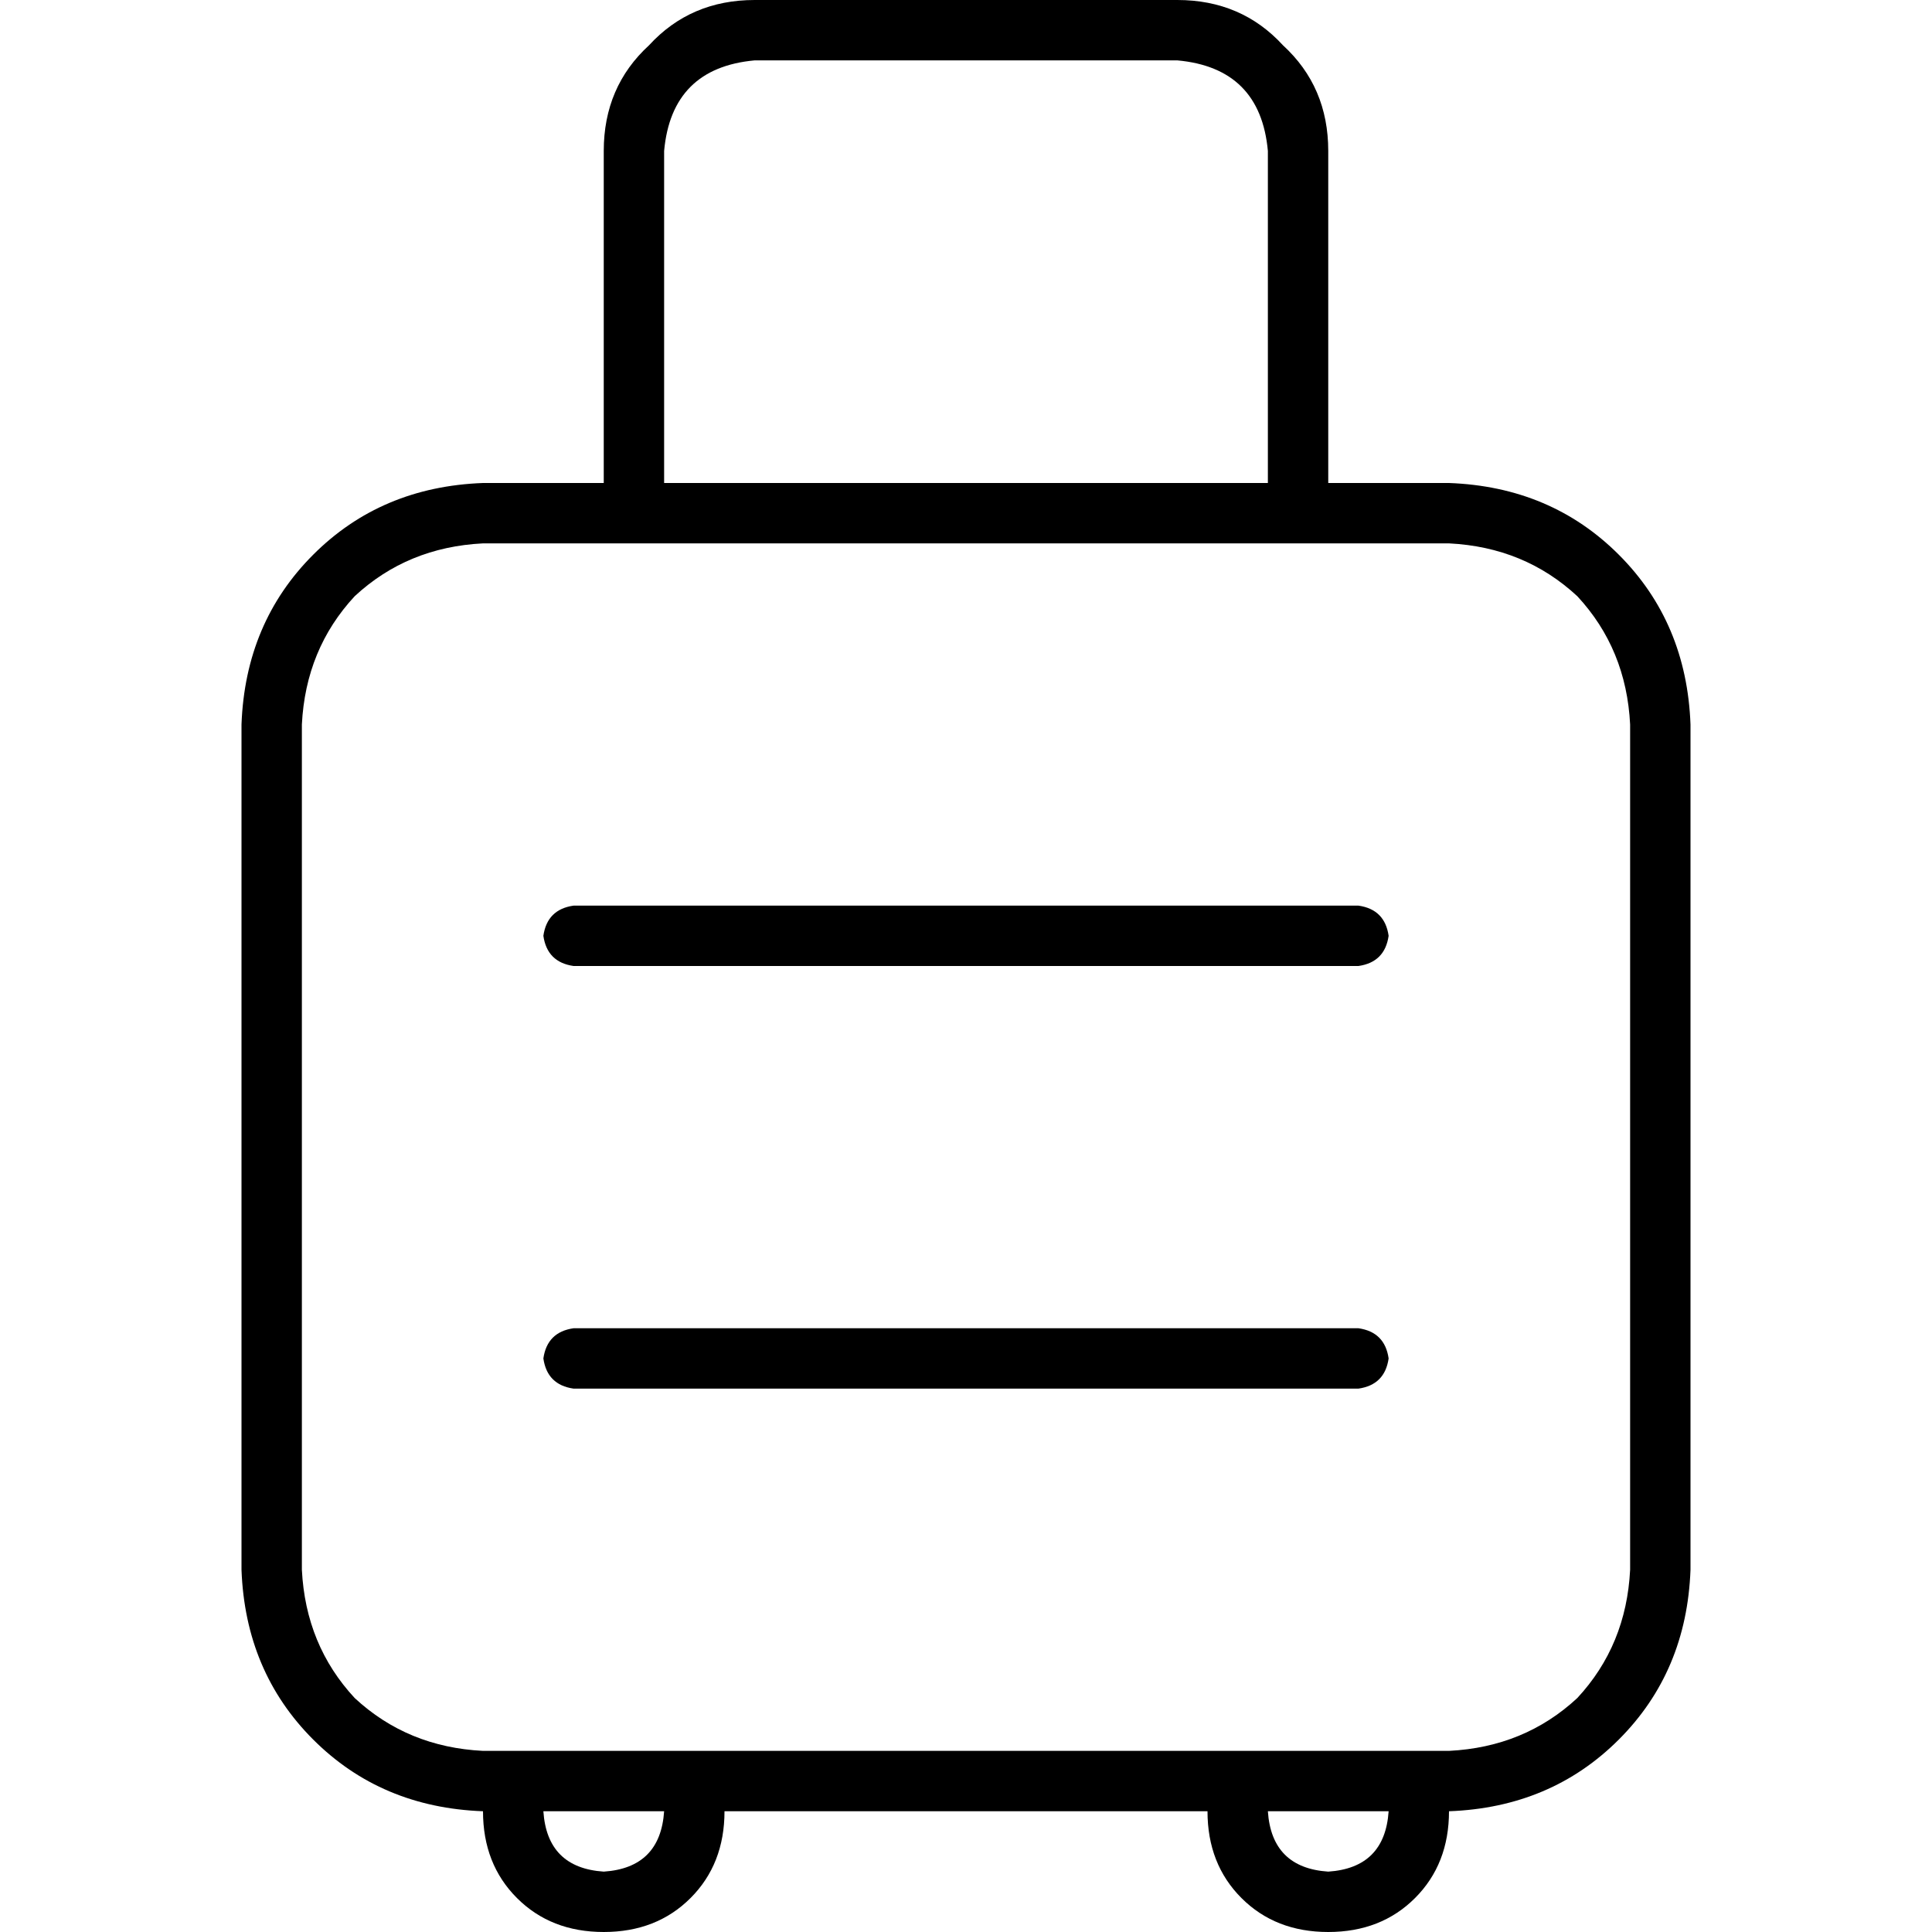 <svg xmlns="http://www.w3.org/2000/svg" viewBox="0 0 512 512">
  <path d="M 176 40 L 176 128 L 176 40 L 176 128 L 336 128 L 336 128 L 336 40 L 336 40 Q 334 18 312 16 L 200 16 L 200 16 Q 178 18 176 40 L 176 40 Z M 160 128 L 160 40 L 160 128 L 160 40 Q 160 23 172 12 Q 183 0 200 0 L 312 0 L 312 0 Q 329 0 340 12 Q 352 23 352 40 L 352 128 L 352 128 L 384 128 L 384 128 Q 411 129 429 147 Q 447 165 448 192 L 448 416 L 448 416 Q 447 443 429 461 Q 411 479 384 480 Q 384 494 375 503 Q 366 512 352 512 Q 338 512 329 503 Q 320 494 320 480 L 192 480 L 192 480 Q 192 494 183 503 Q 174 512 160 512 Q 146 512 137 503 Q 128 494 128 480 Q 101 479 83 461 Q 65 443 64 416 L 64 192 L 64 192 Q 65 165 83 147 Q 101 129 128 128 L 160 128 L 160 128 Z M 144 480 Q 145 495 160 496 Q 175 495 176 480 L 144 480 L 144 480 Z M 136 464 L 184 464 L 136 464 L 384 464 Q 404 463 418 450 Q 431 436 432 416 L 432 192 L 432 192 Q 431 172 418 158 Q 404 145 384 144 L 344 144 L 128 144 Q 108 145 94 158 Q 81 172 80 192 L 80 416 L 80 416 Q 81 436 94 450 Q 108 463 128 464 L 136 464 L 136 464 Z M 336 480 Q 337 495 352 496 Q 367 495 368 480 L 336 480 L 336 480 Z M 144 248 Q 145 241 152 240 L 360 240 L 360 240 Q 367 241 368 248 Q 367 255 360 256 L 152 256 L 152 256 Q 145 255 144 248 L 144 248 Z M 144 360 Q 145 353 152 352 L 360 352 L 360 352 Q 367 353 368 360 Q 367 367 360 368 L 152 368 L 152 368 Q 145 367 144 360 L 144 360 Z" />
</svg>